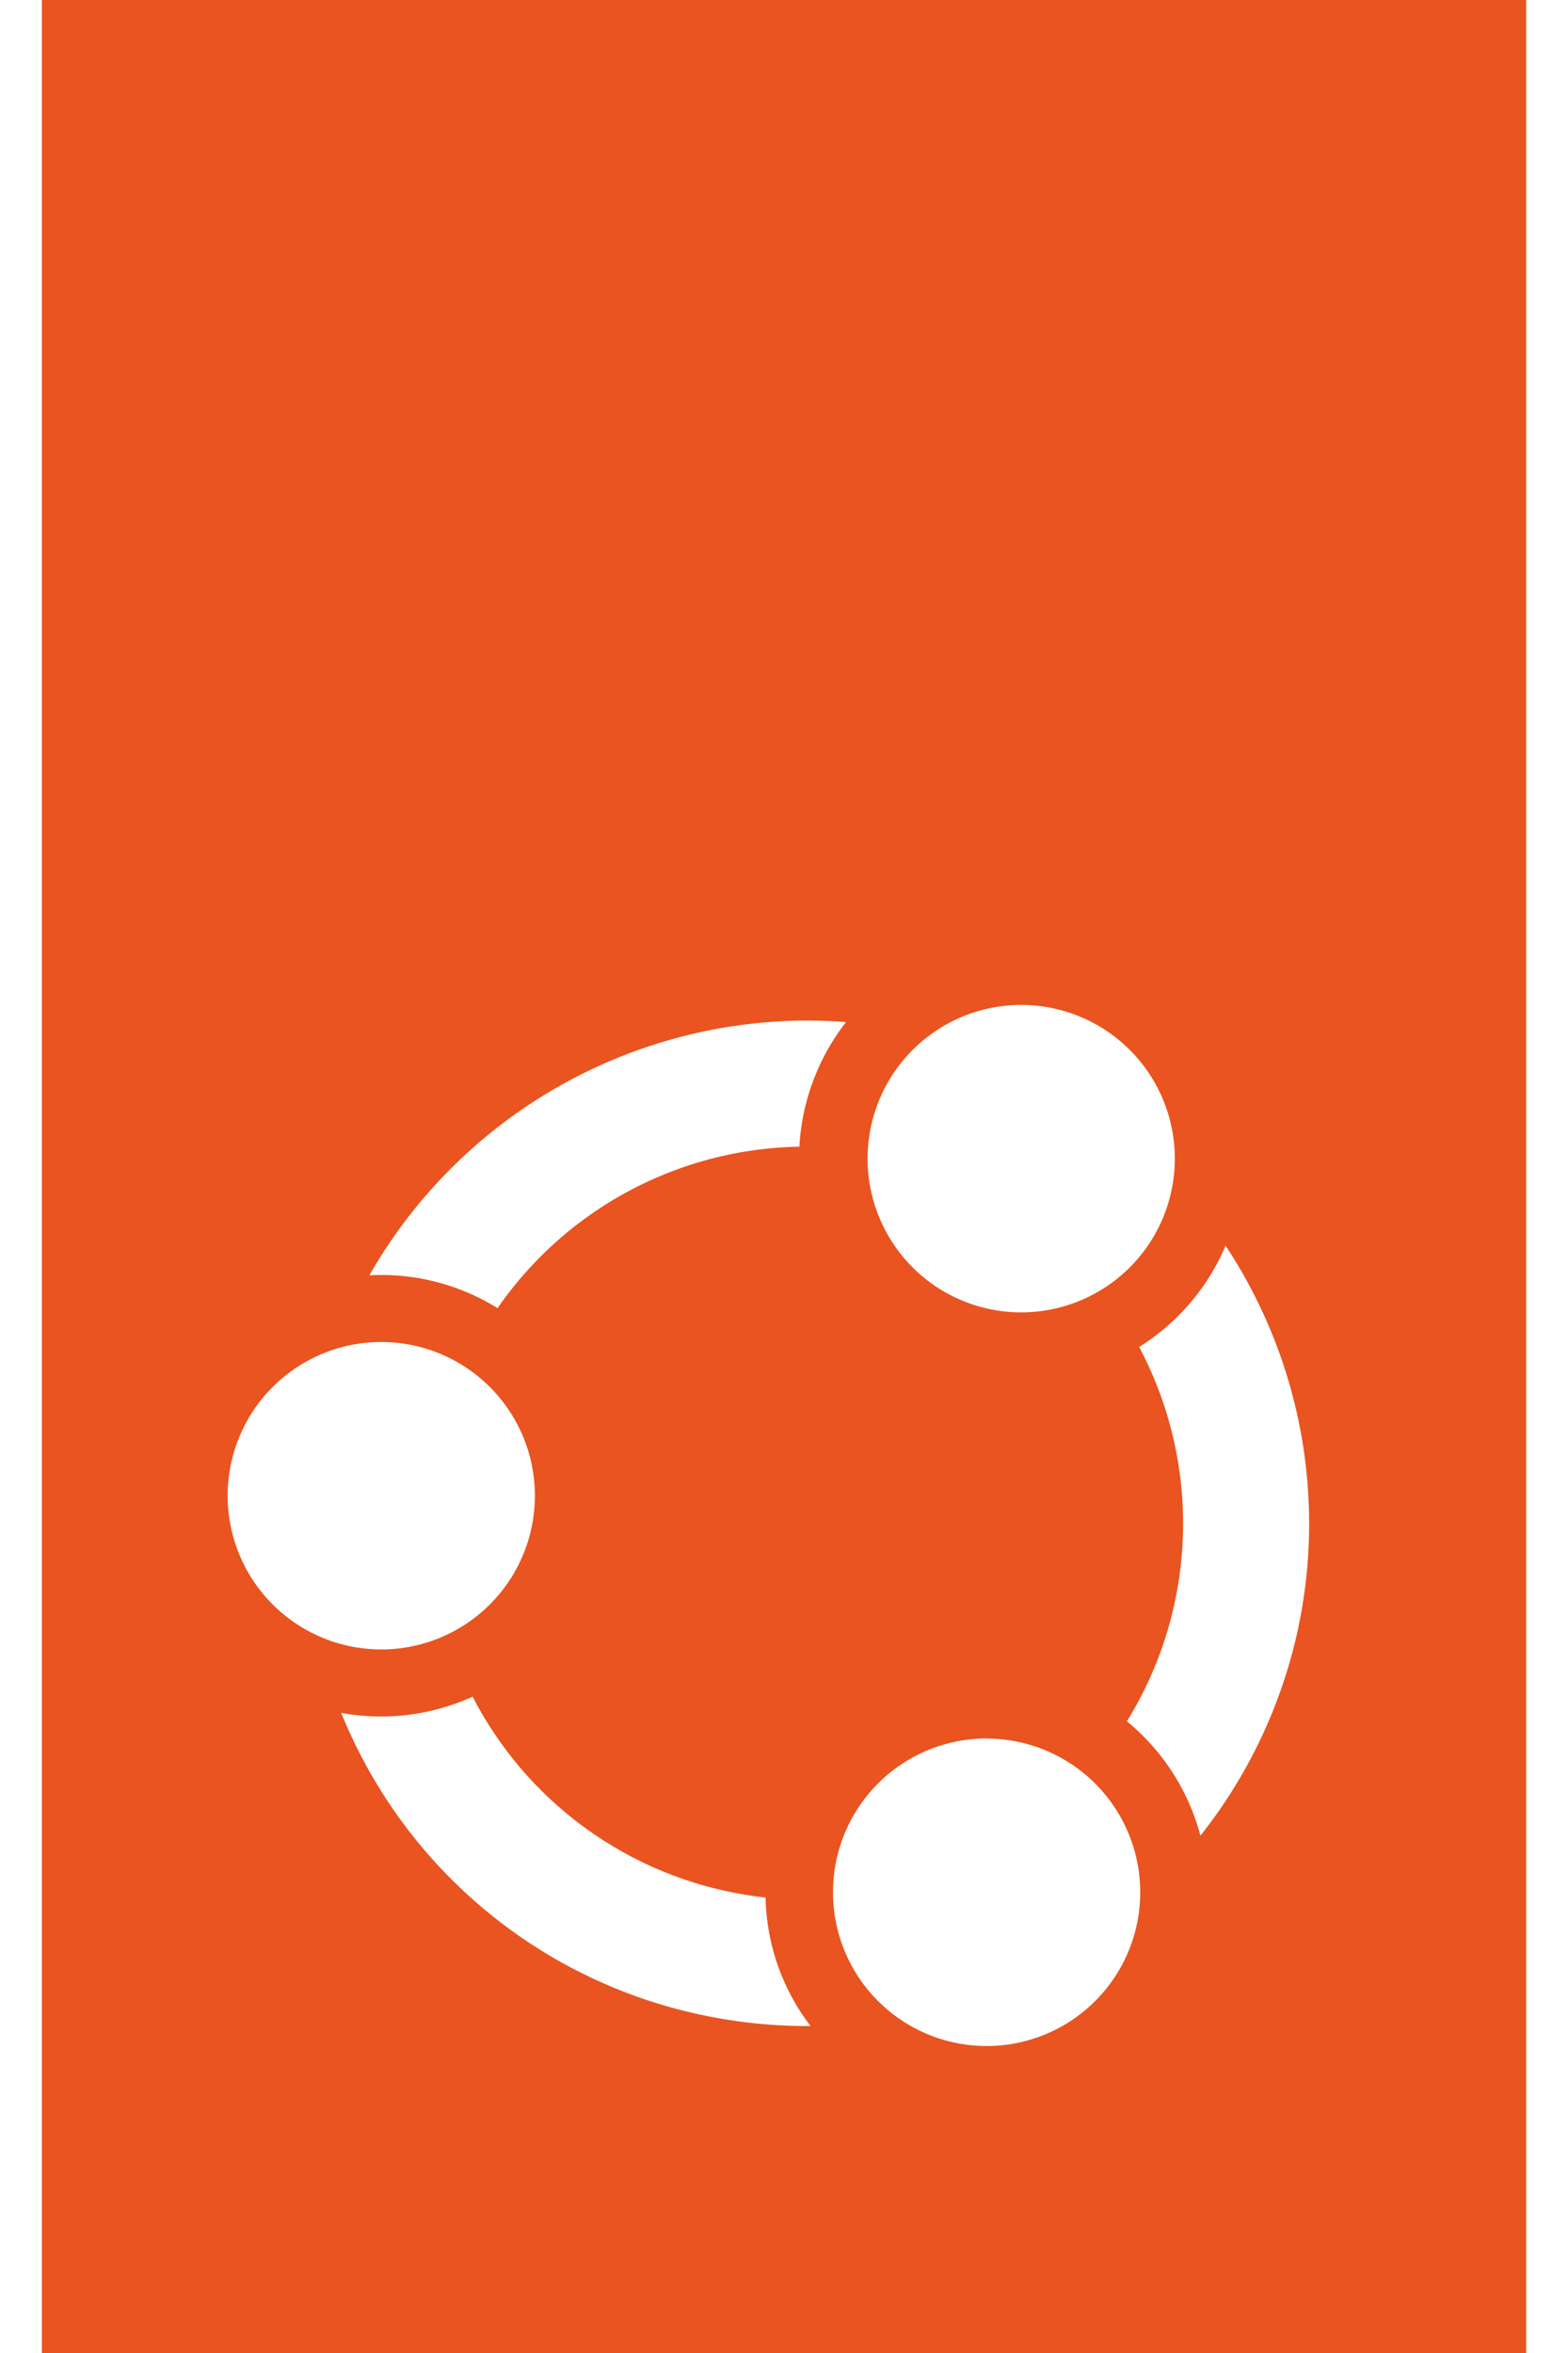 <svg fill="#E95420" role="img" viewBox="0 0 16 24" xmlns="http://www.w3.org/2000/svg"><title>Canonical</title><path d="M0.427 0v24h15.146V0Zm9.994 10.25a1.568 1.568 0 0 1 1.567 1.568 1.568 1.568 0 0 1-1.567 1.568 1.568 1.568 0 0 1-1.568-1.568 1.568 1.568 0 0 1 1.568-1.568z m-2.157 0.16c0.122 0 0.245 0.005 0.369 0.015a2.268 2.268 0 0 0-0.476 1.271 3.825 3.825 0 0 0-3.08 1.647 2.243 2.243 0 0 0-1.308-0.335 5.159 5.159 0 0 1 4.495-2.599z m4.242 2.296a5.14 5.14 0 0 1 0.74 3.905 5.139 5.139 0 0 1-0.997 2.113 2.25 2.25 0 0 0-0.75-1.167 3.837 3.837 0 0 0 0.125-3.818 2.26 2.26 0 0 0 0.882-1.033z m-8.616 0.982a1.568 1.568 0 0 1 1.568 1.568 1.568 1.568 0 0 1-1.568 1.568 1.568 1.568 0 0 1-1.567-1.568 1.568 1.568 0 0 1 1.567-1.568Zm0.933 3.618a3.818 3.818 0 0 0 2.604 1.986c0.127 0.027 0.256 0.048 0.385 0.063 0.01 0.476 0.17 0.932 0.459 1.31a5.161 5.161 0 0 1-1.114-0.114 5.105 5.105 0 0 1-3.675-3.08 2.26 2.26 0 0 0 1.34-0.165z m5.244 0.427a1.568 1.568 0 0 1 1.568 1.568 1.568 1.568 0 0 1-1.568 1.568A1.568 1.568 0 0 1 8.5 19.3a1.568 1.568 0 0 1 1.568-1.568z"/></svg>